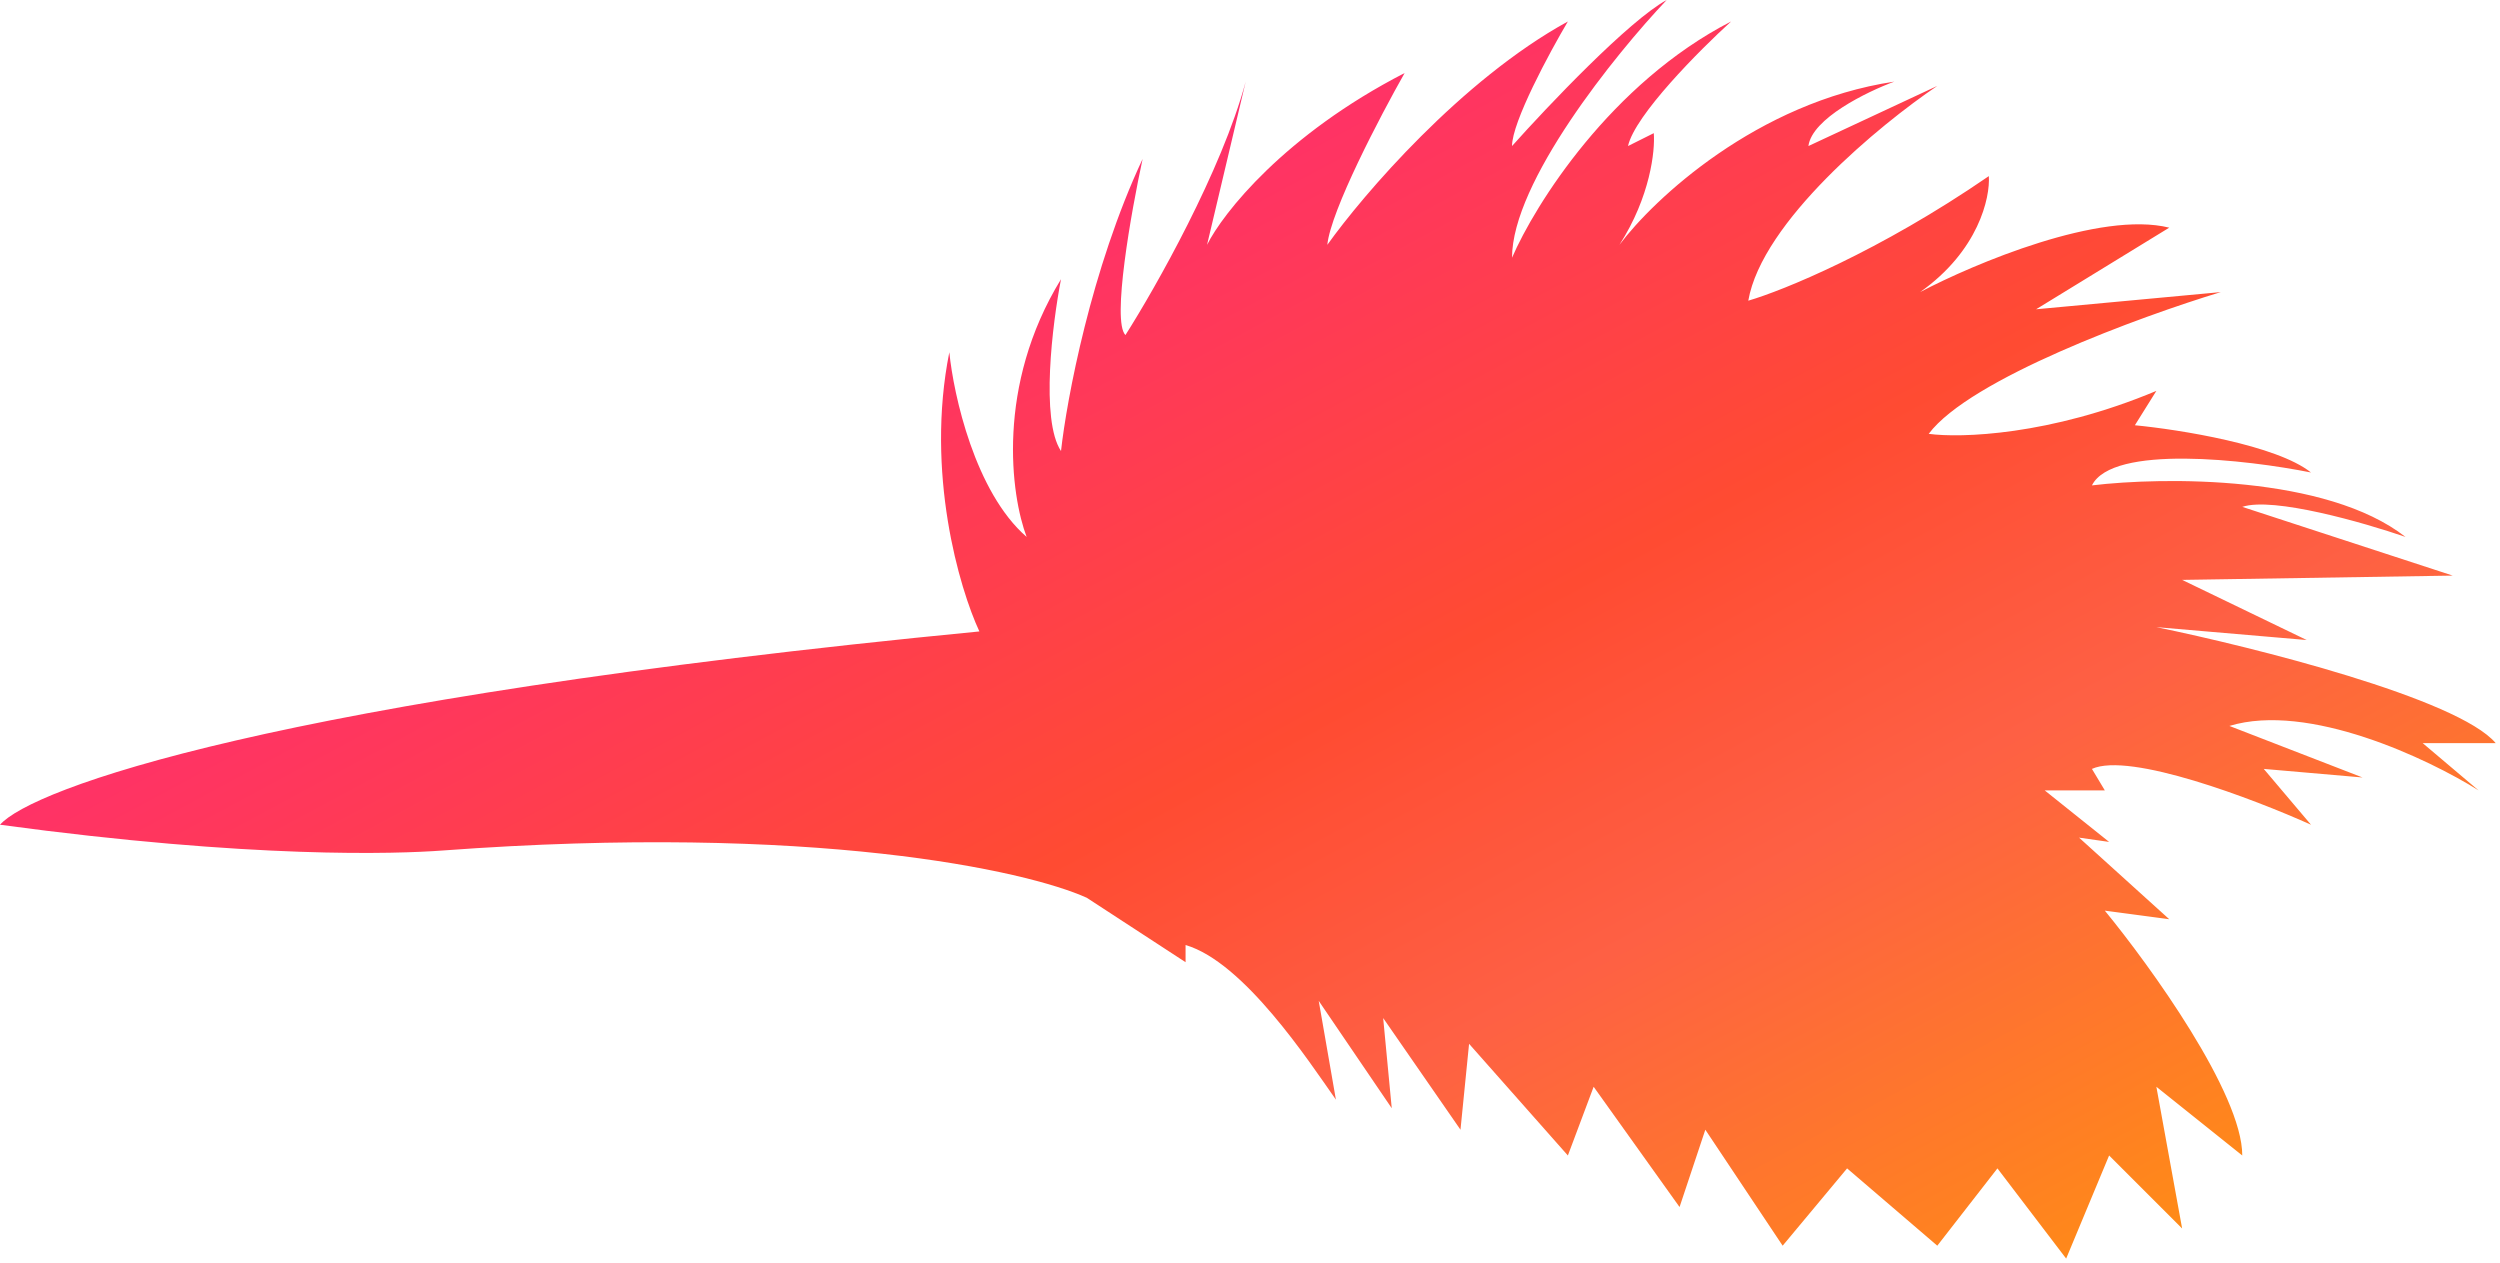 <svg xmlns="http://www.w3.org/2000/svg" width="291" height="147" fill="none" viewBox="0 0 291 147">
  <path fill="url(#a)" d="M114 73.5C31.6 81.5 3.667 91.833 0 96c29.5 4 46.268 3.388 51.5 3 43.2-3.2 68 2.333 75 5.5L138 112v-2c6.8 2 14.333 13.5 17.5 18l-2-11.5L162 129l-1-10.5 9 13 1-10 11.5 13 3-8 10 14 3-9 9 13.5 7.5-9 10.5 9 7-9 8 10.5 5-12 8.5 8.5-3-16.5 10 8c0-7.2-10.667-22-16-28.5l7.5 1-10.5-9.5 3.5.5-7.5-6h7l-1.5-2.5c4.4-2 18.833 3.5 25.5 6.5l-5.5-6.5 11.5 1-15.5-6c9.2-2.8 23.167 3.833 29 7.5l-6.5-5.5h8.5c-4.4-5.2-28.167-11.167-39.5-13.5l17.5 1.5-14.5-7 31.5-.5-24.5-8c3.6-1.2 14.167 1.833 19 3.5-9.2-7.2-28.167-7-36.5-6 2.4-4.8 18-3 25.5-1.5-4-3.2-15.333-5-20.5-5.5l2.5-4c-12.4 5.2-22.833 5.5-26.5 5 4.8-6.4 24.667-13.667 34-16.5L237 36l15.5-9.5c-8-2-22.667 4.167-29 7.5 6.8-4.8 8.167-11 8-13.5-12.8 8.8-24 13.333-28 14.5 1.6-9.2 15.333-20.5 22-25l-15 7c.4-3.2 6.833-6.333 10-7.5-16 2.4-28 13.667-32 19 3.6-5.6 4.167-11 4-13l-3 1.5c.8-3.6 8.333-11.167 12-14.5-14 7.2-22.833 21.333-25.5 27.5 0-8.8 12-23.667 18-30-4.4 2.4-13.833 12.333-18 17 0-2.8 4.333-10.833 6.5-14.5-12.4 6.8-23.833 20.167-28 26 .4-4 6.167-15 9-20-14 7.2-21.167 16.333-23 20l4.5-19c-2.8 10.4-10.5 24-14 29.5-1.6-1.6.667-14.333 2-20.5-6 12.8-8.833 28-9.5 34-2.4-3.6-1-14.833 0-20-7.6 12.4-5.833 25.167-4 30-6-5.2-8.5-16.5-9-21.5-2.8 14 1.167 27.5 3.5 32.5Z"/>
  <defs>
    <linearGradient id="a" x1="119.966" x2="215.034" y1="-11.888" y2="164.388" gradientUnits="userSpaceOnUse">
      <stop stop-color="#FF2386"/>
      <stop offset=".5" stop-color="#FF4B32"/>
      <stop offset=".7" stop-color="#FE6044"/>
      <stop offset="1" stop-color="#FF8B17"/>
    </linearGradient>
  </defs>
</svg>
